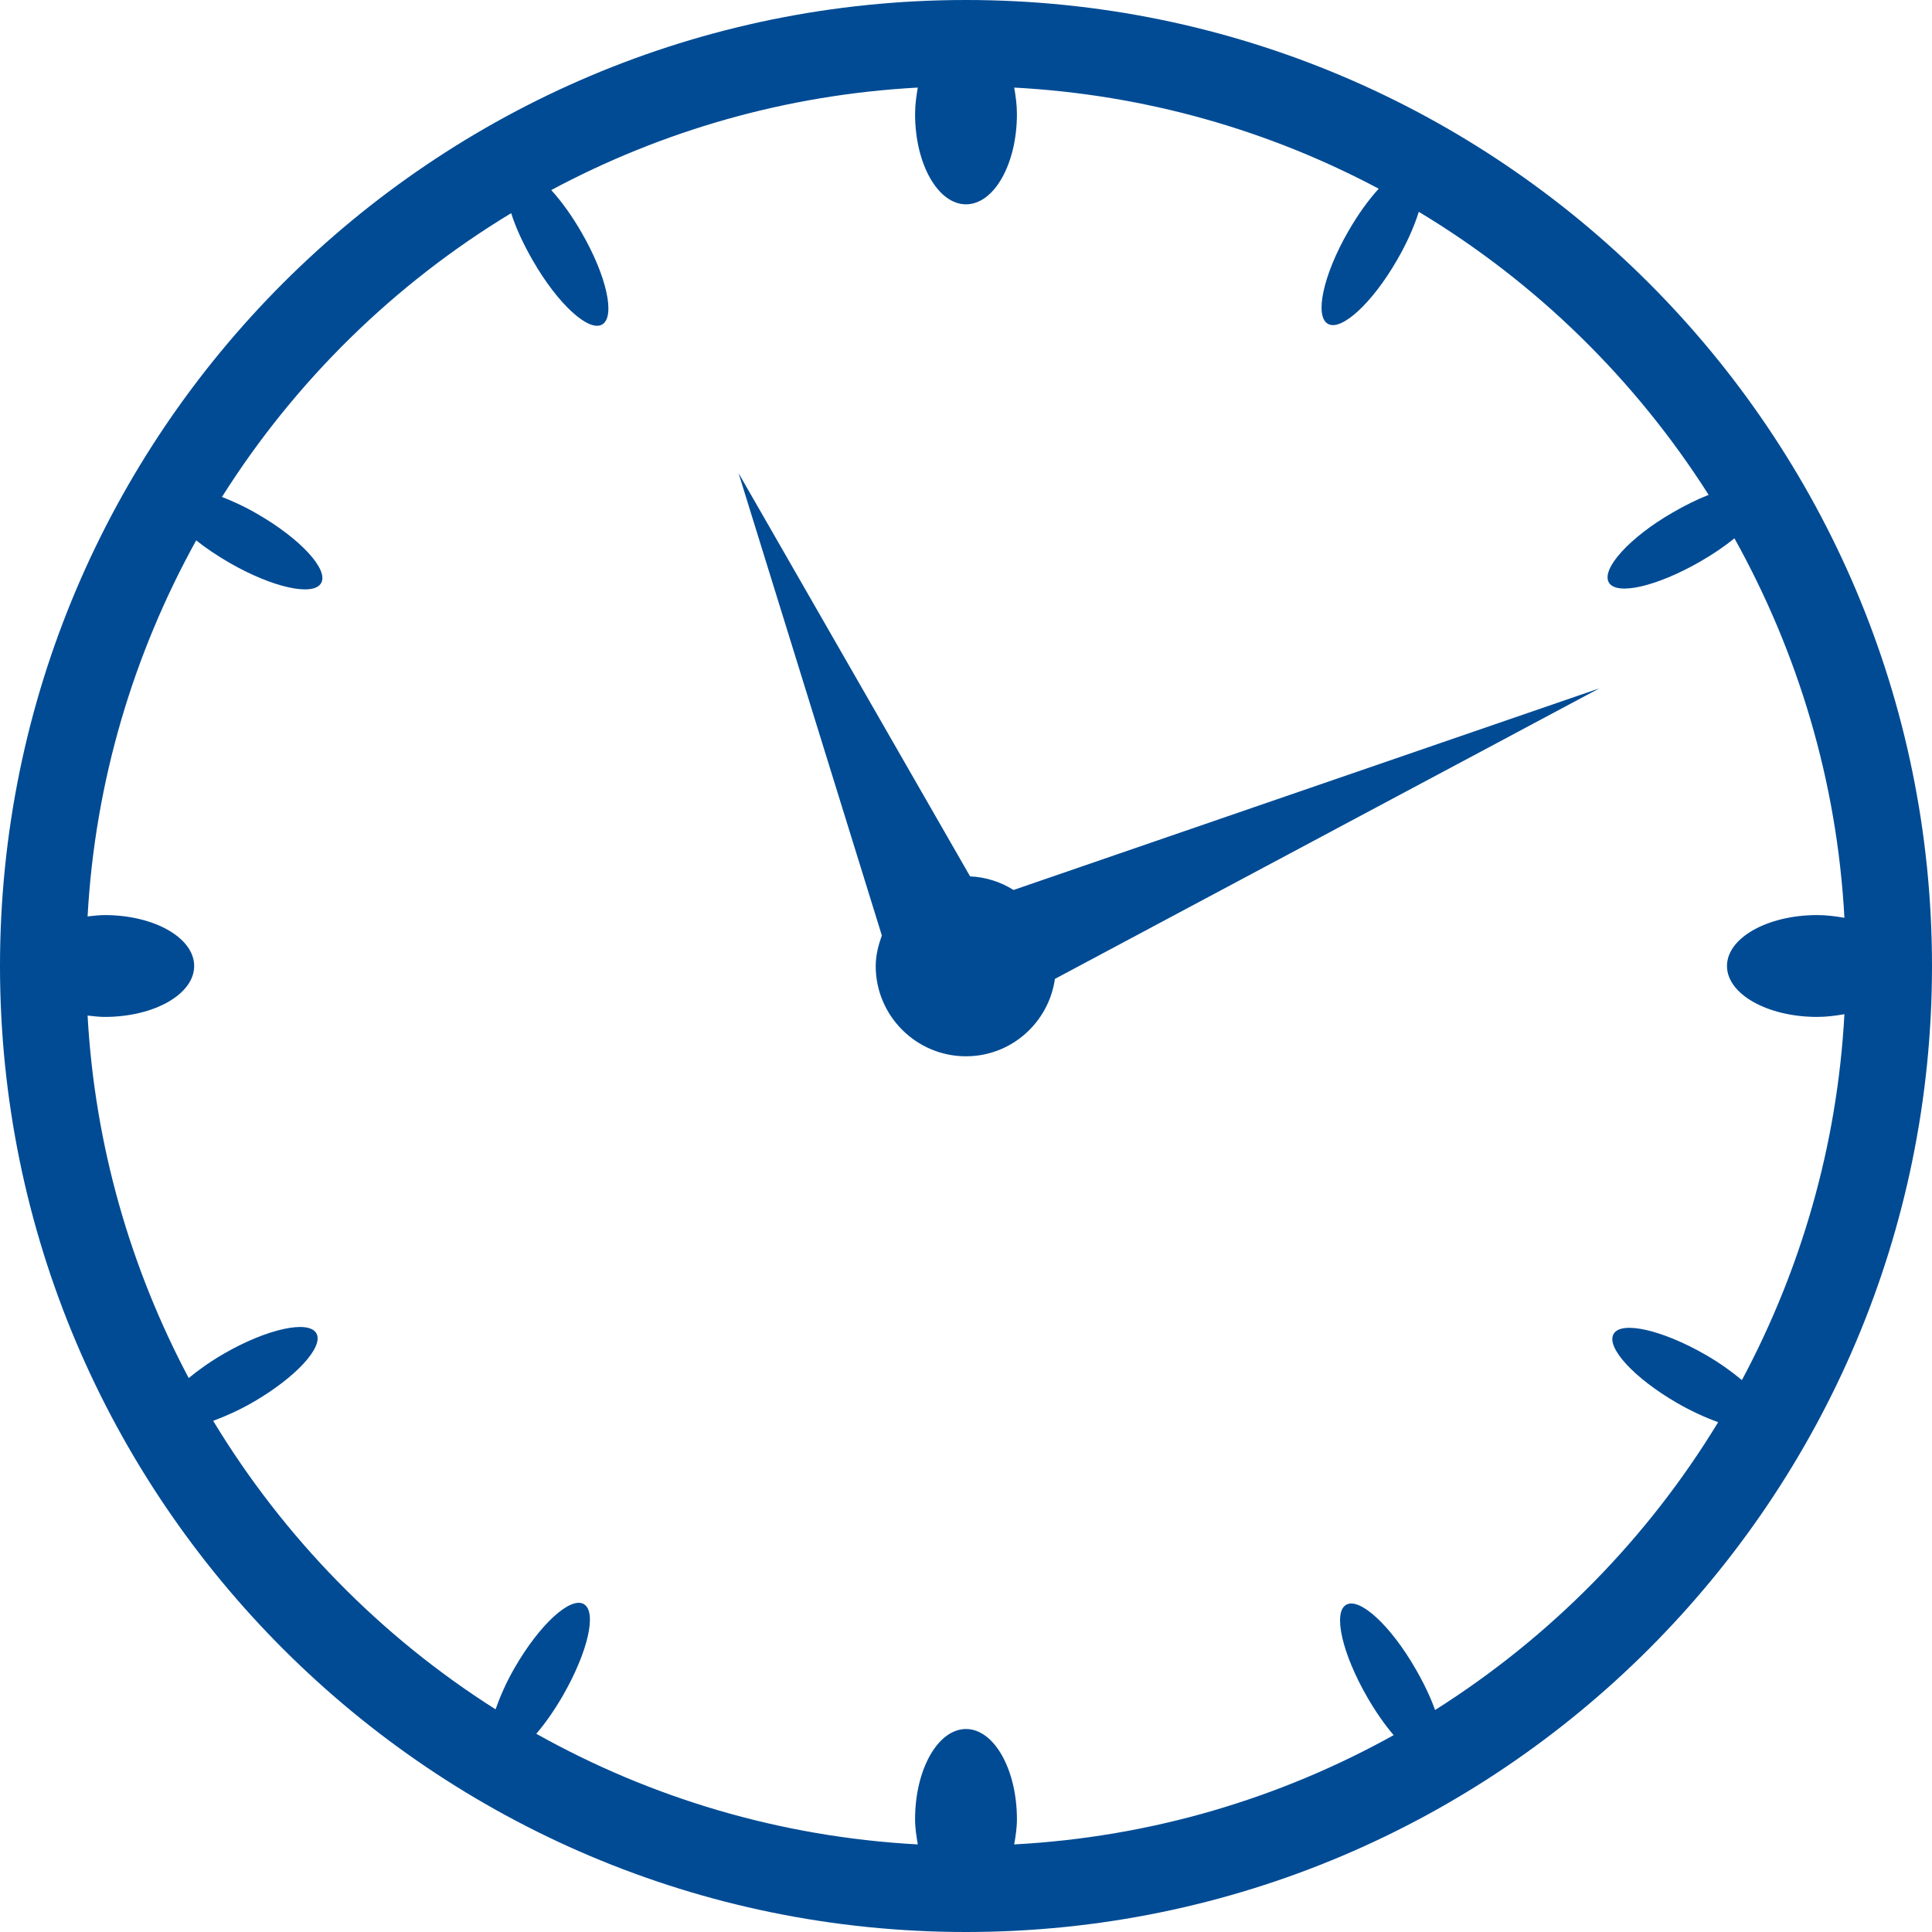 <svg width="75" height="75" version="1.1" xmlns="http://www.w3.org/2000/svg" xmlns:xlink="http://www.w3.org/1999/xlink"><rect id="backgroundrect" width="100%" height="100%" x="0" y="0" fill="none" stroke="none"/>
    <!-- Generator: Sketch 3.8.3 (29802) - http://www.bohemiancoding.com/sketch -->
    <title>Synchronus</title>
    <desc>Created with Sketch.</desc>
    <defs/>
    
<g class="currentLayer" style=""><title>Layer 1</title><g id="Page-1" stroke="none" stroke-width="1" fill="#004b94" fill-rule="evenodd" class="selected" fill-opacity="1">
        <g id="Synchronus" fill="#004b94" fill-opacity="1">
            <path d="M37.5,0 C16.805,0 0,16.805 0,37.5 C0,58.195 16.805,75 37.5,75 C58.195,75 75,58.195 75,37.5 C75,16.805 58.195,0 37.5,0 L37.5,0 Z M35.629,3.4 C35.572,3.725 35.523,4.068 35.523,4.428 C35.523,6.365 36.41,7.932 37.5,7.932 C38.59,7.932 39.477,6.365 39.477,4.428 C39.477,4.068 39.428,3.725 39.371,3.4 C44.47,3.672 49.262,5.06 53.522,7.326 C53.126,7.757 52.714,8.328 52.336,8.987 C51.37,10.665 51.023,12.268 51.546,12.57 C52.068,12.874 53.267,11.771 54.234,10.093 C54.616,9.435 54.902,8.785 55.077,8.223 C59.632,10.959 63.483,14.732 66.33,19.211 C65.886,19.383 65.42,19.616 64.932,19.897 C63.255,20.863 62.153,22.088 62.455,22.611 C62.759,23.134 64.335,22.761 66.013,21.794 C66.51,21.508 66.957,21.201 67.331,20.898 C69.782,25.303 71.314,30.297 71.6,35.629 C71.266,35.572 70.915,35.523 70.546,35.523 C68.609,35.523 67.041,36.41 67.041,37.5 C67.041,38.59 68.609,39.477 70.546,39.477 C70.915,39.477 71.266,39.428 71.6,39.371 C71.323,44.492 69.904,49.301 67.621,53.575 C67.226,53.246 66.764,52.912 66.224,52.6 C64.547,51.633 62.943,51.26 62.64,51.783 C62.337,52.306 63.439,53.504 65.117,54.471 C65.667,54.787 66.211,55.033 66.699,55.209 C63.953,59.732 60.181,63.558 55.709,66.383 C55.534,65.886 55.271,65.337 54.946,64.775 C53.979,63.097 52.78,61.994 52.257,62.298 C51.735,62.6 52.108,64.204 53.075,65.881 C53.404,66.453 53.755,66.953 54.102,67.358 C49.697,69.808 44.703,71.314 39.371,71.6 C39.424,71.288 39.477,70.968 39.477,70.625 C39.477,68.688 38.59,67.12 37.5,67.12 C36.41,67.12 35.523,68.688 35.523,70.625 C35.523,70.968 35.576,71.288 35.629,71.6 C30.261,71.31 25.242,69.782 20.819,67.305 C21.166,66.9 21.517,66.4 21.847,65.829 C22.813,64.151 23.187,62.575 22.664,62.271 C22.141,61.969 20.941,63.07 19.976,64.748 C19.651,65.31 19.413,65.86 19.238,66.356 C14.771,63.527 11.015,59.684 8.275,55.156 C8.75,54.981 9.276,54.748 9.803,54.444 C11.481,53.478 12.584,52.28 12.28,51.757 C11.978,51.234 10.375,51.58 8.697,52.547 C8.174,52.85 7.713,53.175 7.326,53.496 C5.078,49.258 3.681,44.492 3.4,39.424 C3.61,39.445 3.835,39.477 4.059,39.477 C5.995,39.477 7.538,38.59 7.538,37.5 C7.538,36.41 5.995,35.523 4.059,35.523 C3.835,35.523 3.61,35.555 3.4,35.576 C3.69,30.297 5.2,25.347 7.616,20.977 C7.985,21.271 8.429,21.57 8.907,21.847 C10.585,22.813 12.162,23.16 12.465,22.637 C12.768,22.114 11.665,20.916 9.988,19.95 C9.513,19.673 9.052,19.462 8.617,19.291 C11.451,14.801 15.298,11.024 19.844,8.275 C20.019,8.833 20.31,9.465 20.687,10.119 C21.653,11.798 22.853,12.9 23.376,12.597 C23.897,12.294 23.551,10.717 22.584,9.04 C22.206,8.381 21.794,7.81 21.399,7.379 C25.681,5.087 30.495,3.677 35.629,3.4 L35.629,3.4 Z M28.671,18.368 L34.233,36.314 C34.101,36.683 33.995,37.083 33.995,37.5 C33.995,39.433 35.567,41.005 37.5,41.005 C39.261,41.005 40.71,39.696 40.952,38 L62.087,26.722 L39.345,34.549 C38.848,34.237 38.277,34.048 37.659,34.021 L28.671,18.368 Z" id="Page-1" fill="#004b94" fill-opacity="1"/>
        </g>
    </g></g></svg>
